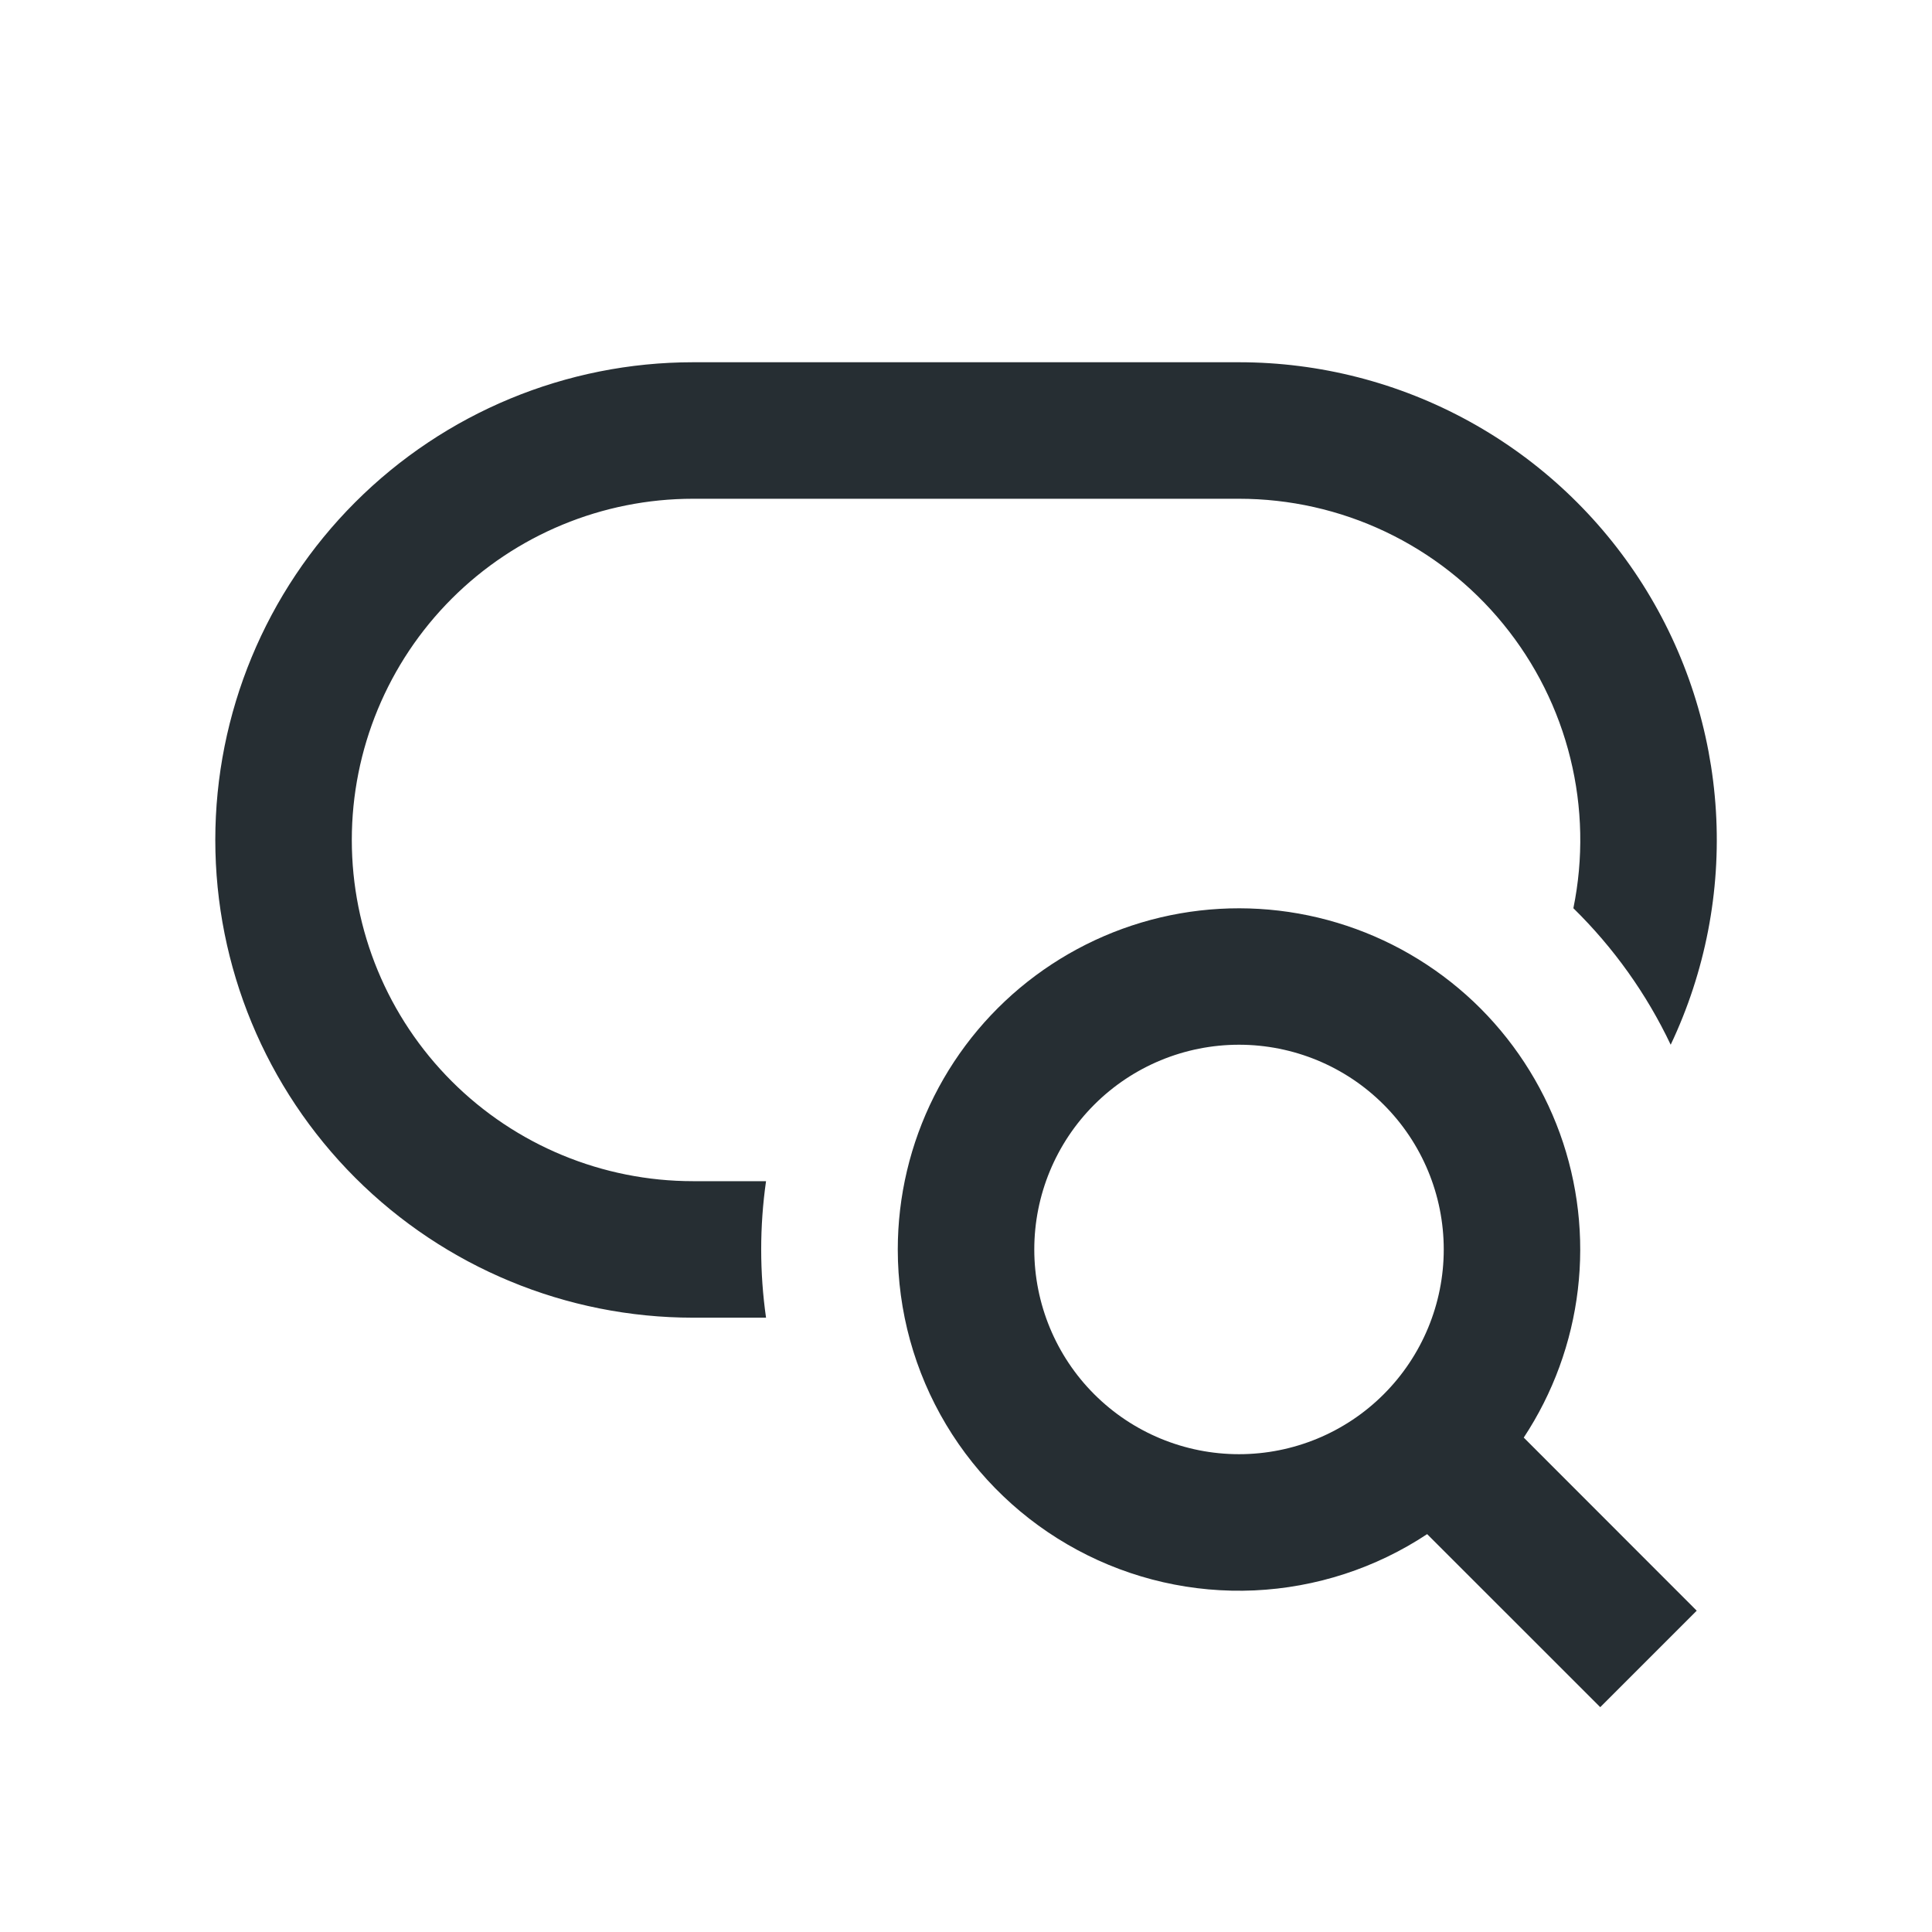 <svg width="32" height="32" viewBox="0 0 32 32" fill="none" xmlns="http://www.w3.org/2000/svg">
  <path
    d="M11.479 6C9.38 6 7.368 6.834 5.884 8.318C4.4 9.801 3.566 11.814 3.566 13.912C3.566 16.011 4.4 18.024 5.884 19.508C7.368 20.991 9.38 21.825 11.479 21.825H12.688C12.581 21.075 12.581 20.314 12.688 19.564H11.479C9.98 19.564 8.542 18.969 7.482 17.909C6.422 16.849 5.827 15.412 5.827 13.912C5.827 12.414 6.422 10.976 7.482 9.916C8.542 8.856 9.98 8.261 11.479 8.261H20.522C21.36 8.261 22.188 8.447 22.945 8.806C23.702 9.165 24.37 9.688 24.9 10.338C25.43 10.987 25.81 11.746 26.01 12.56C26.211 13.373 26.228 14.222 26.06 15.043C26.726 15.696 27.272 16.461 27.672 17.304C28.244 16.097 28.502 14.766 28.421 13.434C28.34 12.101 27.924 10.811 27.21 9.682C26.496 8.554 25.509 7.625 24.339 6.981C23.17 6.337 21.857 6 20.522 6H11.479ZM20.522 17.304C19.622 17.304 18.76 17.661 18.124 18.297C17.488 18.933 17.131 19.795 17.131 20.695C17.131 21.594 17.488 22.457 18.124 23.093C18.76 23.729 19.622 24.086 20.522 24.086C21.421 24.086 22.284 23.729 22.919 23.093C23.555 22.457 23.913 21.594 23.913 20.695C23.913 19.795 23.555 18.933 22.919 18.297C22.284 17.661 21.421 17.304 20.522 17.304ZM14.87 20.695C14.87 19.814 15.076 18.945 15.472 18.157C15.868 17.37 16.442 16.686 17.15 16.16C17.857 15.635 18.677 15.281 19.545 15.129C20.413 14.977 21.305 15.03 22.149 15.284C22.992 15.537 23.765 15.985 24.406 16.59C25.046 17.196 25.535 17.943 25.836 18.771C26.136 19.6 26.238 20.487 26.134 21.362C26.03 22.237 25.723 23.076 25.238 23.811L28.103 26.678L26.505 28.276L23.638 25.41C22.786 25.974 21.798 26.295 20.777 26.342C19.757 26.388 18.744 26.157 17.845 25.673C16.945 25.189 16.194 24.471 15.67 23.595C15.146 22.718 14.87 21.716 14.87 20.695Z"
    fill="#262E33" />
</svg>